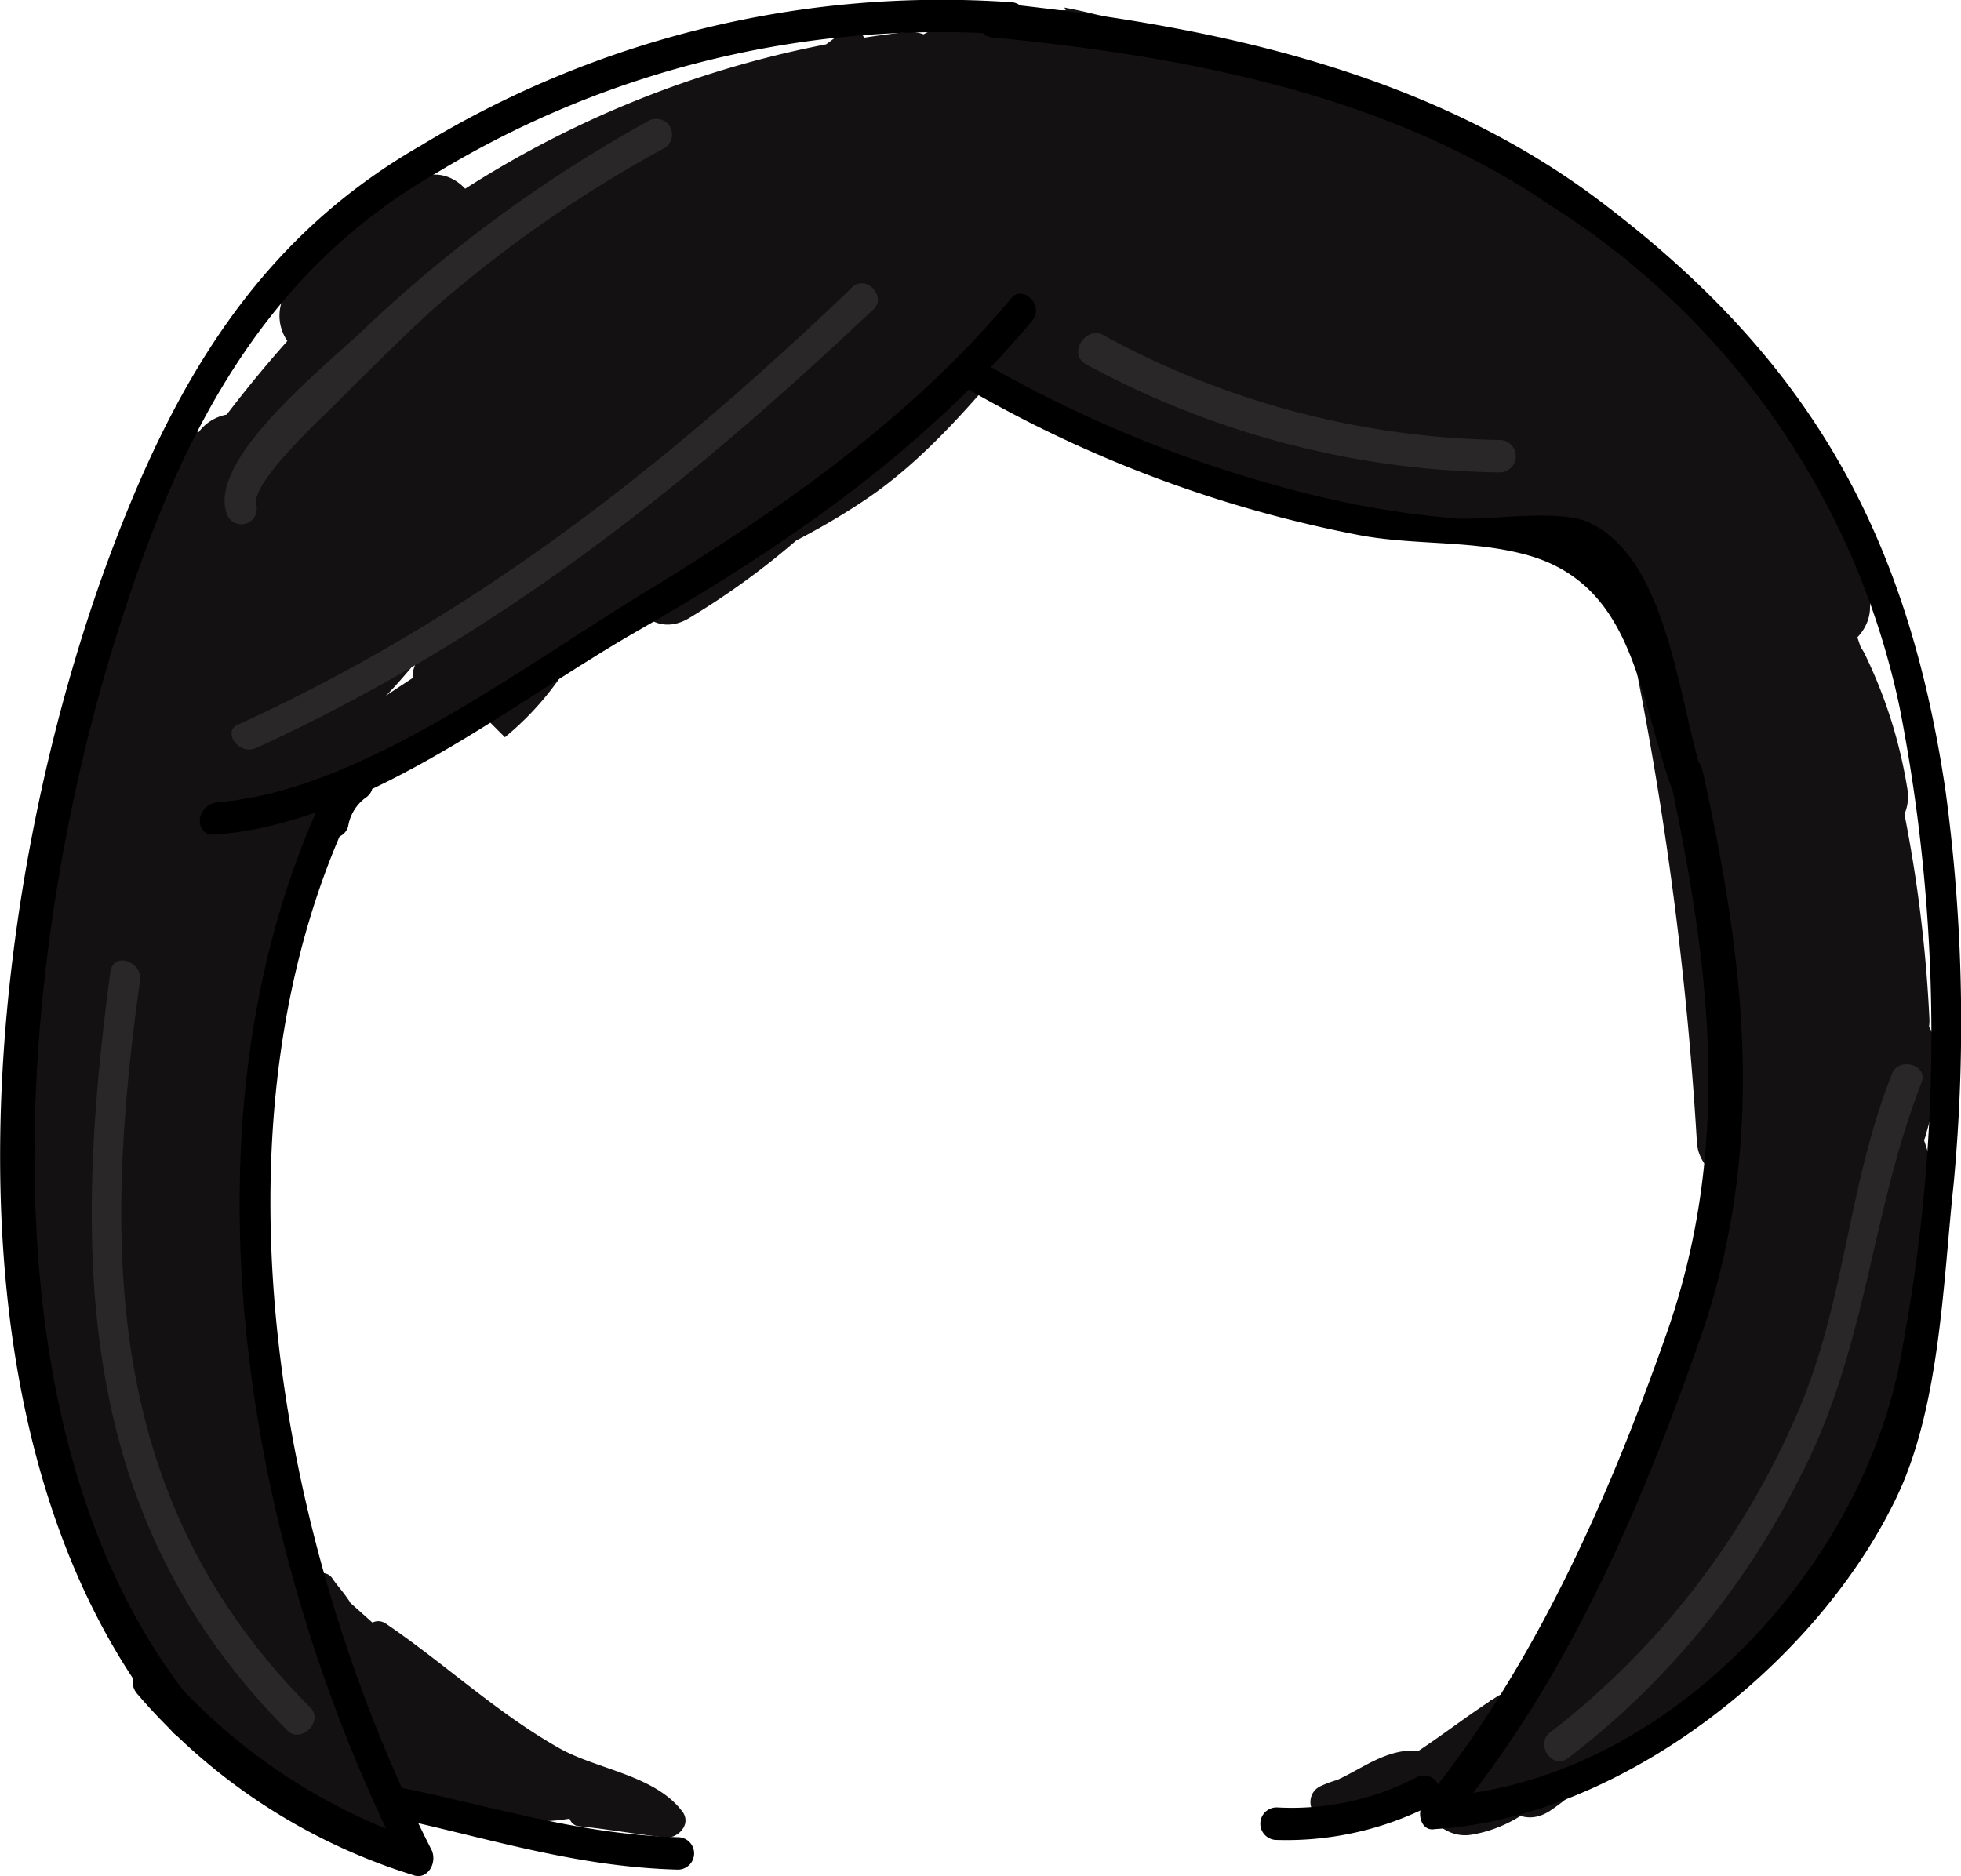 <svg id="Layer_1" data-name="Layer 1" xmlns="http://www.w3.org/2000/svg" viewBox="0 0 72.55 69.42"><defs><style>.cls-1{fill:#141113;}.cls-2{fill:#292728;}</style></defs><title>Black</title><path class="cls-1" d="M76.8,87.4c-.6-.7-1.1-1.4-1.7-2.2-.2.3-.5.6-.7.9a10.54,10.54,0,0,1,1.1.7.58.58,0,0,0,.9-.7c-.1-.3-.3-.5-.4-.8l-.8.8.6.3a.58.58,0,0,0,.7-.9,8.65,8.65,0,0,1-.7-1c-.4-.5-1.3.2-.9.7a2.93,2.93,0,0,0,.9,1,.61.61,0,0,0,1-.6,5.07,5.07,0,0,0-.7-1.5c-.3.2-.6.5-.9.7.2.3.4.5.6.8.2-.3.5-.6.7-.9a1.38,1.38,0,0,0-.4-.3.57.57,0,0,0-.7.9l2.8,2.5c.2-.3.5-.6.7-.9a14.69,14.69,0,0,1-3.1-2.3c-.2.3-.5.6-.7.9a90.79,90.79,0,0,1,7.7,6.2c.1-.3.2-.7.3-1l-1.4.3c-.6.1-.5,1,0,1.1a17.18,17.18,0,0,0,3.8.8c-.1-.4-.1-.8-.2-1.2a5,5,0,0,1-3.2-.2c-.1.4-.1.8-.2,1.2l3.2.3c.6.1.7-.8.3-1.1a14.28,14.28,0,0,0-2.7-1.5c-.2.4-.3.7-.5,1.1a9.77,9.77,0,0,1,2.3.6c.6.2,1.1-.8.5-1.1a18.65,18.65,0,0,1-2-1c-.2.4-.3.7-.5,1.1a4.28,4.28,0,0,1,1.6.5c.1-.4.2-.8.3-1.1-.6-.2-1.2-.3-1.8-.5a.57.57,0,1,0-.3,1.1c1.6.6,3.3,1.2,4.9,1.8V91.8c-.6.1-1.3.3-1.9.4s-.6,1.1,0,1.1c1,.1,2.1.3,3.1.4.4.1,1-.4.7-.9-1-1.4-3.2-1.6-4.6-2.4-2.3-1.3-4.2-3.1-6.4-4.6-.6-.4-1.2.6-.6,1,1.8,1.3,3.5,2.7,5.3,3.9a13.5,13.5,0,0,0,2.6,1.5c.7.3,2.2.5,2.6,1.2a5.5,5.5,0,0,1,.7-.9c-1-.1-2.1-.3-3.1-.4v1.1c.6-.1,1.3-.3,1.9-.4s.5-1,0-1.1c-1.6-.6-3.3-1.2-4.9-1.8-.1.4-.2.8-.3,1.1.6.2,1.2.3,1.8.5a.57.57,0,1,0,.3-1.1,7.49,7.49,0,0,0-1.6-.5c-.6-.1-1.1.7-.5,1.1a18.65,18.65,0,0,0,2,1c.2-.4.3-.7.5-1.1a19.48,19.48,0,0,0-2.3-.6c-.6-.1-1.1.8-.5,1.1l2.7,1.5c.1-.4.2-.7.3-1.1l-3.2-.3c-.7-.1-.7,1-.2,1.2a6.19,6.19,0,0,0,3.8.2c.9.1.6-.9,0-.9a13.71,13.71,0,0,1-3.5-.8v1.1l1.4-.3a.64.64,0,0,0,.3-1,81.74,81.74,0,0,0-7.9-6.4.57.57,0,0,0-.7.9A14.23,14.23,0,0,0,78.4,88c.6.3,1.2-.5.7-.9l-2.8-2.5c-.2.3-.5.6-.7.9a1.38,1.38,0,0,0,.4.3c.6.4,1.1-.4.7-.9-.2-.3-.4-.5-.6-.8-.4-.5-1.3.2-.9.7l.6,1.2c.3-.2.7-.4,1-.6-.2-.3-.5-.5-.7-.8-.3.2-.6.5-.9.7a8.65,8.65,0,0,1,.7,1c.2-.3.5-.6.7-.9l-.6-.3c-.5-.2-1.1.2-.8.8.1.3.3.5.4.8.3-.2.6-.5.9-.7a6.71,6.71,0,0,0-1.4-.9.58.58,0,0,0-.7.9c.6.7,1.1,1.4,1.7,2.2.3.6,1.2-.2.7-.8Z" transform="translate(-63.82 -25.72)"/><path class="cls-1" d="M73.5,84.2c-.6-.5-1.1-1-1.7-1.5-1.2-1.1-3.3.3-2.3,1.8.8,1.2,1.5,2.4,2.3,3.7l2-2c-.7-.3-1.3-.6-2-.9-1.3-.6-2.9.7-2,2,1.7,2.8,4.5,4.2,7.1,6,1.4,1,2.9-1.1,1.8-2.3a11.19,11.19,0,0,1-2.6-3.8c-.7-1.5-3.3-.4-2.7,1.1a1.42,1.42,0,0,1,.2.6c.8-.5,1.7-1,2.5-1.4A14.63,14.63,0,0,1,74,84.7c-.8.6-1.6,1.2-2.3,1.8a22.33,22.33,0,0,0,10,6.5,1.47,1.47,0,0,0,1.1-2.7,60.43,60.43,0,0,1-7.1-5.4L73.6,87c.4.3.7.6,1.1.9.4-.8.7-1.7,1.1-2.5-1.1-.5-2.3-1-3.4-1.5-1.1-.9-3-.1-2.5,1.4.2.5.3,1,.5,1.6.7-.6,1.5-1.1,2.2-1.7-.7-.7-1.4-1.3-2-2-.8.6-1.6,1.2-2.3,1.8a6.9,6.9,0,0,1,1.8,2.4l2-2c-1.6-.8-1.5-3.8-1.6-5.3-.9.3-1.8.5-2.8.8,1,1.4,1.8,2.9,2.7,4.4a1.52,1.52,0,0,0,2.8-.8A14,14,0,0,1,73,81c-1,.1-1.9.3-2.9.4.4,1.2.9,2.3,1.3,3.5a1.5,1.5,0,0,0,2.9-.8c-.2-.7-.3-1.4-.5-2-.9.4-1.8.8-2.7,1.1l1.2,2.4c.7,1.7,3.6,1,2.9-.8A24,24,0,0,1,74,80.4c-1,.3-1.9.5-2.9.8A16.57,16.57,0,0,1,72.2,85c1-.3,1.9-.5,2.9-.8a51.14,51.14,0,0,1-2-8.8c-1,.1-1.9.3-2.9.4.2.6.3,1.1.5,1.7,1-.1,1.9-.3,2.9-.4a19.39,19.39,0,0,1-.6-7.2H70v4.4h3c-.8-5.3.3-10.3,1.6-15.4.4-1.6-1.9-2.7-2.7-1.1a18.19,18.19,0,0,0-1.5,4.1c1,.1,1.9.3,2.9.4.4-4.8,3.6-9.7,5.8-14-.9-.5-1.7-1-2.6-1.5C74.2,51.2,72,55.6,69.7,60c.9.4,1.8.8,2.7,1.1a57.44,57.44,0,0,1,7.8-14.4c-.9-.5-1.7-1-2.6-1.5-2.4,3.8-4.9,7.7-7.3,11.5.9.4,1.8.8,2.7,1.1a62.43,62.43,0,0,1,5.8-11.2c-.9-.5-1.7-1-2.6-1.5A45.55,45.55,0,0,0,73,51.8c-.6,1.6,1.9,2.6,2.7,1.1s1.7-3.1,2.5-4.7c-.9-.4-1.8-.8-2.7-1.1a55.9,55.9,0,0,1-3.2,6.5c.9.5,1.7,1,2.6,1.5a42.83,42.83,0,0,1,6.2-10.2c-.8-.6-1.6-1.2-2.3-1.8a80.49,80.49,0,0,1-4.6,8.1c.9.5,1.7,1,2.6,1.5a32.36,32.36,0,0,1,4.4-5.9c-.8-.6-1.6-1.2-2.3-1.8a18.71,18.71,0,0,1-5.2,6.3c.8.5,1.7,1,2.5,1.4A24.7,24.7,0,0,1,79.8,44c-.9-.5-1.7-1-2.6-1.5a29,29,0,0,1-4.1,5.8c.8.5,1.7,1,2.5,1.4a17.45,17.45,0,0,1,2.3-6.1c-.9-.5-1.7-1-2.6-1.5a54.6,54.6,0,0,1-4.8,8.5c.9.4,1.8.8,2.7,1.1a22.7,22.7,0,0,1,1.7-5c.8-1.7-1.7-3.2-2.6-1.5s-1.8,3.5-2.7,5.2c.9.4,1.8.8,2.7,1.1.3-1.6.6-3.3,1-4.9a1.51,1.51,0,0,0-2.9-.8,13.3,13.3,0,0,1-2,3.5c.9.3,1.8.5,2.8.8-.2-2.6,1.6-5.4,2.5-7.7-1-.3-1.9-.5-2.9-.8a13.5,13.5,0,0,1-1.9,3.3c.9.5,1.7,1,2.6,1.5a21.16,21.16,0,0,0,1.1-2.1c-.9-.4-1.8-.8-2.7-1.1a10.91,10.91,0,0,1-1.4,3.1c.9.5,1.7,1,2.6,1.5A46,46,0,0,1,77.5,39c-.8-.6-1.6-1.2-2.3-1.8A73.67,73.67,0,0,1,70.9,45c.9.5,1.7,1,2.6,1.5a38.05,38.05,0,0,1,5.6-7.1c-.8-.6-1.6-1.2-2.3-1.8-1.5,2.5-3.1,4.9-4.7,7.3-1.1,1.6,1.5,3.1,2.6,1.5a46.68,46.68,0,0,1,5.7-6.8c-.8-.6-1.6-1.2-2.3-1.8a61.74,61.74,0,0,1-3.9,6c.9.5,1.7,1,2.6,1.5.1-.3.3-.6.4-.9.8-1.7-1.7-3.3-2.6-1.5a151.39,151.39,0,0,0-6.8,16.8c-.6,1.8,2.3,2.6,2.9.8A23.4,23.4,0,0,0,72,53.6c.1-1.7-2.5-2-2.9-.4a26.3,26.3,0,0,1-1.7,5.2c.9.3,1.8.5,2.8.8a26.53,26.53,0,0,1,.7-6.9,1.51,1.51,0,0,0-2.9-.8c-.6,1.4-1.1,2.9-1.7,4.3,1,.1,1.9.3,2.9.4a21.66,21.66,0,0,1,1.3-5c-1-.3-1.9-.5-2.9-.8-.2.5-.3.9-.5,1.4,1,.3,1.9.5,2.9.8a5.71,5.71,0,0,1,1.4-3.5c-.9-.4-1.8-.8-2.7-1.1a9.37,9.37,0,0,1-1.1,3.2c.9.3,1.8.5,2.8.8.2-.7.4-1.5.6-2.2-.9-.3-1.8-.5-2.8-.8a32,32,0,0,1-1.1,8.7c1,.1,1.9.3,2.9.4V56.4c.3-1.8-2.4-2.7-2.9-.8-.2.6-.3,1.2-.5,1.8,1,.1,1.9.3,2.9.4-.1-.6-.1-1.3-.2-1.9a1.48,1.48,0,0,0-2.9-.4c-1.6,5.3-.5,10.9-.1,16.3a1.5,1.5,0,0,0,3,0q.45-4.8,1.2-9.6c-1-.1-1.9-.3-2.9-.4.1,2.4.2,4.8.2,7.2h3a56.31,56.31,0,0,1,.4-8.2h-3c-.2,3.2-.2,6.5-.3,9.7,0,1.9,2.9,1.9,3,0s.1-4,.2-6.1h-3c0,3.2-.2,6.5.1,9.8.1,1.3,2.3,7,.8,7.5.6.2,1.1.5,1.7.7a30.57,30.57,0,0,1-2.4-22.2c-1-.1-1.9-.3-2.9-.4a122.4,122.4,0,0,0,2,14.8c.9-.4,1.8-.8,2.7-1.1-.2-.6-.4-1.1-.6-1.7-1,.3-1.9.5-2.9.8.3,1.3.6,2.6.9,4,1-.3,1.9-.5,2.9-.8-.1-.2-.1-.5-.2-.7-1,.3-1.9.5-2.9.8a8.42,8.42,0,0,1,.7,3.5c.9-.3,1.8-.5,2.8-.8a8.27,8.27,0,0,0-.7-1.3c-.8-1.7-3.4-.2-2.6,1.5a8.27,8.27,0,0,0,.7,1.3c.6,1.3,2.9.7,2.8-.8a15.57,15.57,0,0,0-.8-4.3,1.51,1.51,0,0,0-2.9.8c.1.2.1.5.2.7a1.5,1.5,0,0,0,2.9-.8,32.37,32.37,0,0,0-.9-4c-.5-1.9-3.3-1.1-2.9.8a11.73,11.73,0,0,0,.9,2.4c.8,1.6,3,.4,2.7-1.1a130.84,130.84,0,0,1-1.9-14c-.1-1.6-2.5-2.1-2.9-.4A32.91,32.91,0,0,0,67.9,84a1.62,1.62,0,0,0,1.7.7c2.4-.9,3.3-2.6,2.9-5.2-.4-2.2-1.4-4.1-1.6-6.5-.2-2.8-.1-5.6-.1-8.4,0-1.9-2.9-1.9-3,0s-.1,4-.2,6.1h3c0-3.2.1-6.5.3-9.7.1-2-2.8-1.9-3,0a55.63,55.63,0,0,0-.4,8.2,1.5,1.5,0,0,0,3,0c0-2.4,0-4.8-.2-7.2-.1-1.6-2.6-2.1-2.9-.4-.5,3.4-1,6.9-1.3,10.4h3c-.5-5.1-1.6-10.5-.1-15.5-1-.1-1.9-.3-2.9-.4.1.6.1,1.3.2,1.9.1,1.6,2.5,2.1,2.9.4.2-.6.3-1.2.5-1.8-1-.3-1.9-.5-2.9-.8a6.47,6.47,0,0,0-.1,2.4c.2,1.5,2.5,2.2,2.9.4a38.06,38.06,0,0,0,1.2-9.5c0-1.4-2.1-2.1-2.8-.8A8.2,8.2,0,0,0,67,52a1.53,1.53,0,0,0,2.8.8,14,14,0,0,0,1.4-3.9,1.47,1.47,0,0,0-2.7-1.1A10.36,10.36,0,0,0,66.8,52a1.51,1.51,0,0,0,2.9.8c.2-.5.3-.9.5-1.4.6-1.8-2.2-2.5-2.9-.8a19.67,19.67,0,0,0-1.4,5.8c-.2,1.8,2.4,1.8,2.9.4s1.1-2.9,1.7-4.3c-1-.3-1.9-.5-2.9-.8a28.4,28.4,0,0,0-.8,7.7c0,1.3,2.2,2.2,2.8.8a37.2,37.2,0,0,0,2-5.9c-1-.1-1.9-.3-2.9-.4A17.43,17.43,0,0,1,67.5,60c1,.3,1.9.5,2.9.8a132.12,132.12,0,0,1,6.5-16.1c-.9-.5-1.7-1-2.6-1.5-.1.3-.3.6-.4.9a1.5,1.5,0,0,0,2.6,1.5,38.5,38.5,0,0,0,3.9-6,1.48,1.48,0,0,0-2.3-1.8,55.24,55.24,0,0,0-6.2,7.4c.9.5,1.7,1,2.6,1.5,1.7-2.4,3.2-4.8,4.7-7.3a1.47,1.47,0,0,0-2.3-1.8,34.66,34.66,0,0,0-6,7.7c-1,1.6,1.6,3.1,2.6,1.5A73.67,73.67,0,0,0,77.8,39c.7-1.4-1.1-3.1-2.3-1.8a45.51,45.51,0,0,0-6.9,9.4,1.5,1.5,0,0,0,2.6,1.5,13,13,0,0,0,1.7-3.8,1.47,1.47,0,0,0-2.7-1.1,21.16,21.16,0,0,0-1.1,2.1,1.5,1.5,0,0,0,2.6,1.5,19.4,19.4,0,0,0,2.2-4c.7-1.8-2.1-2.5-2.9-.8-1.2,2.8-2.9,5.5-2.6,8.5a1.55,1.55,0,0,0,2.8.8,19.23,19.23,0,0,0,2.3-4.2c-1-.3-1.9-.5-2.9-.8-.3,1.6-.6,3.3-1,4.9s1.9,2.7,2.7,1.1,1.8-3.5,2.7-5.2c-.9-.5-1.7-1-2.6-1.5a29.7,29.7,0,0,0-2,5.7,1.47,1.47,0,0,0,2.7,1.1,54.6,54.6,0,0,0,4.8-8.5c.8-1.7-1.6-3.2-2.6-1.5a20.84,20.84,0,0,0-2.6,6.8,1.48,1.48,0,0,0,2.5,1.4,35.74,35.74,0,0,0,4.6-6.4c1-1.7-1.5-3.1-2.6-1.5a26.8,26.8,0,0,0-3.9,9.4,1.5,1.5,0,0,0,2.5,1.4,19.05,19.05,0,0,0,5.7-6.9c.7-1.4-1.1-3.1-2.3-1.8a34.63,34.63,0,0,0-4.9,6.5c-1,1.7,1.5,3.1,2.6,1.5a64.85,64.85,0,0,0,4.6-8.1c.7-1.4-1.2-3.2-2.3-1.8a47.7,47.7,0,0,0-6.7,10.8c-.8,1.7,1.6,3.2,2.6,1.5A59.86,59.86,0,0,0,78.6,48c.6-1.6-2-2.7-2.7-1.1s-1.6,3.1-2.5,4.7c.9.4,1.8.8,2.7,1.1a41.52,41.52,0,0,1,2.9-6c1-1.7-1.5-3.1-2.6-1.5a75.16,75.16,0,0,0-6.1,12c-.7,1.6,1.9,2.5,2.7,1.1,2.4-3.8,4.9-7.7,7.3-11.5,1-1.6-1.5-3-2.6-1.5a61,61,0,0,0-8.1,15.1c-.6,1.6,2,2.6,2.7,1.1,2.3-4.4,4.5-8.8,6.8-13.2.9-1.7-1.7-3.2-2.6-1.5-2.5,4.8-5.7,10-6.2,15.5-.1,1.7,2.6,2,2.9.4a9.33,9.33,0,0,1,1.2-3.3c-.9-.4-1.8-.8-2.7-1.1-1.4,5.4-2.5,10.6-1.9,16.1.2,1.9,3,2,3,0V70c0-2-2.8-1.9-3,0a19.67,19.67,0,0,0,.7,8c.4,1.6,3.1,1.3,2.9-.4a5.42,5.42,0,0,0-.6-2.5c-.6-1.4-3.2-1.4-2.9.4A53.1,53.1,0,0,0,72,85.1a1.51,1.51,0,0,0,2.9-.8,27.19,27.19,0,0,0-1.1-3.8,1.51,1.51,0,0,0-2.9.8,31.66,31.66,0,0,0,1.2,4.4c1-.3,1.9-.5,2.9-.8a29.62,29.62,0,0,0-1.5-3.1,1.48,1.48,0,0,0-2.7,1.1c.2.7.3,1.4.5,2,1-.3,1.9-.5,2.9-.8-.4-1.2-.9-2.3-1.3-3.5-.6-1.5-3-1.4-2.9.4,0,1.2.1,2.4.2,3.5.9-.3,1.8-.5,2.8-.8-.8-1.5-1.7-2.9-2.7-4.4-.8-1.1-2.9-.8-2.8.8.2,2.9.2,6.4,3.1,7.9a1.46,1.46,0,0,0,2-2,9.62,9.62,0,0,0-2.3-3c-1.2-1.2-3.4.4-2.3,1.8a11.43,11.43,0,0,0,3.1,3.1,1.52,1.52,0,0,0,2.2-1.7c-.2-.5-.3-1-.5-1.6-.8.5-1.7,1-2.5,1.4a10.16,10.16,0,0,0,5.5,2.4c1.3.2,2-1.8,1.1-2.5-.4-.3-.7-.6-1.1-.9-1.5-1.2-3.6.8-2.1,2.1a62,62,0,0,0,7.7,5.8c.4-.9.8-1.8,1.1-2.7a18.94,18.94,0,0,1-8.7-5.7c-1.1-1.3-3.2.4-2.3,1.8.8,1.2,1.6,2.3,2.5,3.4s3-.1,2.5-1.4a1.42,1.42,0,0,1-.2-.6c-.9.4-1.8.8-2.7,1.1a16.35,16.35,0,0,0,3,4.4c.6-.8,1.2-1.6,1.8-2.3-2.1-1.4-4.7-2.8-6-4.9l-2,2c.7.3,1.3.6,2,.9,1.3.6,2.9-.7,2-2s-1.5-2.4-2.3-3.7c-.8.6-1.6,1.2-2.3,1.8.6.5,1.1,1,1.7,1.5,1.3,1.1,3.5-1,2-2.3Z" transform="translate(-63.82 -25.72)"/><path class="cls-1" d="M119.2,91.1c-1.3.4-2.1-.7-3.3-.6s-2.1,1-3.2,1.3c.1.4.2.8.3,1.1,1-.4,2.1-.4,3.1-.9a32.66,32.66,0,0,0,3.6-2.5c-.2-.3-.5-.6-.7-.9l-.6.6a.57.57,0,0,0,.7.9,15.23,15.23,0,0,0,3.7-3c-.3-.2-.7-.4-1-.6a6,6,0,0,1-1,2.3.63.63,0,0,0,.5.9,1.14,1.14,0,0,0,.8-.3c.6-.5-.3-1.3-.8-.8h.1c.2.3.3.6.5.9a8.49,8.49,0,0,0,1.1-2.6c.1-.5-.6-1-1-.6a15.39,15.39,0,0,1-3.4,2.8c.2.3.5.6.7.9l.6-.6c.4-.5-.1-1.3-.7-.9-1.1.7-2.1,1.5-3.2,2.2s-2.2.6-3.3,1.1c-.7.3-.4,1.4.3,1.1a5.78,5.78,0,0,0,1.4-.5,3.7,3.7,0,0,1,2.1-.6c.2.1.3.2.5.3a4.89,4.89,0,0,0,2.4.1.57.57,0,1,0-.2-1.1Z" transform="translate(-63.82 -25.72)"/><path class="cls-1" d="M122.3,87.1c-.6.8-1.2,1.5-1.8,2.3.5.9,1,1.7,1.5,2.6,2.2-1.7,4.5-3.4,6.7-5.2l-2-2a10.47,10.47,0,0,1-.8,1.1c-1,1.4,1.1,2.9,2.3,1.8,5.1-4.7,10-15,5.9-21.7a1.62,1.62,0,0,0-1.7-.7c-2.9.6-3.9,5.5-4.9,7.9-1.2,2.8-2.3,5.5-3.5,8.2-1,2.1-3.3,8.1-5.8,8.6.4.9.8,1.8,1.1,2.7,5.7-3,9-9.6,12.5-14.7-.9-.5-1.7-1-2.6-1.5l-3,6.9c.9.4,1.8.8,2.7,1.1,1.2-3.1,2.5-6.2,3.9-9.2-.9-.4-1.8-.8-2.7-1.1a44.4,44.4,0,0,1-2.2,6.1c.9.3,1.8.5,2.8.8.5-3.6,1.1-7.1,1.8-10.6-1-.3-1.9-.5-2.9-.8-.6,2.7-1,5.4-3.5,7.2.7.6,1.5,1.1,2.2,1.7a43.47,43.47,0,0,0,2.9-20.2c-1,.1-1.9.3-2.9.4a63.31,63.31,0,0,1,1.6,9.7,1.5,1.5,0,0,0,3,0,63,63,0,0,1,.5-7.5h-3c.3,2.1.6,4.3.8,6.4a1.5,1.5,0,0,0,3,0c.2-1.8.4-3.7.5-5.5h-3c.2,1.8.4,3.5.5,5.3.2,1.5,2.5,2.2,2.9.4a8.2,8.2,0,0,0,.3-3.1c0-1.9-2.9-1.9-3,0a8.44,8.44,0,0,1-.6,3.9c1,.1,1.9.3,2.9.4-.1-4.8-2.4-8.8-2.4-13.7,0-3.8.1-7.1-1.9-10.4a1.52,1.52,0,0,0-2.8.8A47.61,47.61,0,0,0,130,56.7a1.51,1.51,0,0,0,2.9-.8c-.3-1.7-.5-3.3-.8-5-1,.3-1.9.5-2.9.8a58.46,58.46,0,0,0,2.5,9.1,1.51,1.51,0,0,0,2.9-.8,27.84,27.84,0,0,1-1.1-5c-1,.1-1.9.3-2.9.4.5,2.1,1,4.1,1.5,6.2.4,1.6,3.1,1.3,2.9-.4,0-.4-.1-.7-.1-1.1-.2-1.9-3-2-3,0a23.26,23.26,0,0,0,.4,3.7c.3,1.7,3,1.3,2.9-.4A51.94,51.94,0,0,0,131,45.3c-.9.5-1.7,1-2.6,1.5a26,26,0,0,1,3.1,9c.3,1.9,3.1,1.1,2.9-.8a17.84,17.84,0,0,0-1.6-5.1c-.7-1.4-2.7-.6-2.8.8-.4,5.5-.3,11.2-2.9,16.1.9.3,1.8.5,2.8.8a150.3,150.3,0,0,0-3.2-22.2c-.8.5-1.7,1-2.5,1.4.5.6,5.4,7.6,4.4,8.3.8.4,1.7.7,2.5,1.1-.3-5.5-4.1-9.6-7.8-13.4a32.18,32.18,0,0,0-13.7-9c-1.6-.5-2.3,1.4-1.4,2.5,1.1,1.4,2.2,2.8,3.2,4.1.5-.8,1-1.7,1.4-2.5a6.47,6.47,0,0,1-2.9-1.1,1.5,1.5,0,0,0-1.5,2.6c.7.6,1.3,1.2,2,1.8.8-.6,1.6-1.2,2.3-1.8a9.49,9.49,0,0,1-3.1-3.2c-.6.7-1.1,1.5-1.7,2.2a18.89,18.89,0,0,1,5,2.8c.4-.9.8-1.8,1.1-2.7a13.77,13.77,0,0,1-4.6-1.8,1.5,1.5,0,0,0-1.5,2.6,15.55,15.55,0,0,0,8.1,2.6c1.6.1,1.9-2,.8-2.8-2.7-1.8-5.4-3.6-8-5.5-1.4-.9-3.1,1.3-1.8,2.3,2.2,1.8.9-.7.8-2.7-.7.4-1.5.9-2.2,1.3a8.52,8.52,0,0,1,3.4,3.9c.6-.7,1.1-1.5,1.7-2.2-2.1-1.9-2.4-2.3-.8-1a7.21,7.21,0,0,1,2,1.9c.6-.8,1.2-1.6,1.8-2.3a9.42,9.42,0,0,1-4.4-4.2c-.4.7-.9,1.5-1.3,2.2,6.4.8,12,9.3,16.2,13.7,1.4,1.4,3.3-.6,2.1-2.1s-2.3-2.9-3.4-4.4-3.3.6-2.1,2.1,2.3,2.9,3.4,4.4l2.1-2.1C121.1,38.9,116,30.8,108,29.8a1.49,1.49,0,0,0-1.3,2.2,12.79,12.79,0,0,0,5.5,5.3A1.48,1.48,0,0,0,114,35c-2-2.3-5.2-5.2-8.4-3.4a1.36,1.36,0,0,0-.7,1.3c.1,3.2,2.2,5.1,5,6.2,1.3.5,2.2-1.2,1.7-2.2a13.56,13.56,0,0,0-4.5-5,1.44,1.44,0,0,0-2.2,1.3c.1,2.8,1.5,8.5,5.8,6.9,3.9-1.5.1-5-1.6-6.3-.6.8-1.2,1.6-1.8,2.3,2.7,1.8,5.4,3.6,8,5.5.3-.9.5-1.8.8-2.8a12.88,12.88,0,0,1-6.6-2.1c-.5.9-1,1.7-1.5,2.6a18.93,18.93,0,0,0,5.3,2.1,1.48,1.48,0,0,0,1.1-2.7,21.06,21.06,0,0,0-5.7-3.1c-1.2-.5-2.4,1.1-1.7,2.2a12.72,12.72,0,0,0,3.5,3.8c1.2.9,3.4-.3,2.3-1.8a8,8,0,0,0-3-2.8c-.5.9-1,1.7-1.5,2.6a12.23,12.23,0,0,0,3.6,1.4,1.5,1.5,0,0,0,1.4-2.5c-1.1-1.4-2.2-2.8-3.2-4.1-.5.8-1,1.7-1.4,2.5,7.3,2.3,18.7,11.3,19.2,19.6a1.52,1.52,0,0,0,2.5,1.1c.2-.2.4-.3.6-.5a1.49,1.49,0,0,0,.4-1.4A29.59,29.59,0,0,0,126,45.1c-1-1.3-2.8.1-2.5,1.4A129.55,129.55,0,0,1,126.6,68c.1,1.4,2.1,2.2,2.8.8,2.8-5.5,2.8-11.6,3.3-17.7-.9.3-1.8.5-2.8.8a9.78,9.78,0,0,1,1.3,4.4c1-.3,1.9-.5,2.9-.8a30.31,30.31,0,0,0-3.4-9.7c-1-1.7-3.3-.2-2.6,1.5a47.29,47.29,0,0,1,3.8,16.6c1-.1,1.9-.3,2.9-.4-.1-1-.2-1.9-.3-2.9h-3c0,.4.1.7.1,1.1,1-.1,1.9-.3,2.9-.4-.5-2.1-1-4.1-1.5-6.2-.4-1.6-3.1-1.3-2.9.4a37.29,37.29,0,0,0,1.2,5.8c1-.3,1.9-.5,2.9-.8a94.07,94.07,0,0,1-2.5-9.1c-.4-1.9-3.2-1.1-2.9.8.3,1.7.5,3.3.8,5,1-.3,1.9-.5,2.9-.8A46,46,0,0,1,130.2,46c-.9.3-1.8.5-2.8.8,2.4,4,1.2,8.1,1.5,12.4.3,3.6,2.3,6.6,2.4,10.2a1.48,1.48,0,0,0,2.9.4,25.42,25.42,0,0,0,.7-4.7h-3a19.42,19.42,0,0,0-.2,2.4c1,.1,1.9.3,2.9.4-.2-1.8-.4-3.5-.5-5.3a1.5,1.5,0,0,0-3,0c-.2,1.8-.4,3.7-.5,5.5h3c-.3-2.1-.6-4.3-.8-6.4a1.5,1.5,0,0,0-3,0c-.3,2.5-.4,5-.5,7.5h3a72.74,72.74,0,0,0-1.7-10.4c-.4-1.6-3.1-1.3-2.9.4a42.88,42.88,0,0,1-2.8,19.4c-.5,1.2,1.2,2.4,2.2,1.7,3.1-2.2,4.2-5.3,4.9-9,.4-1.9-2.5-2.7-2.9-.8a111,111,0,0,0-1.9,11.3c-.2,1.4,2.2,2.1,2.8.8a55.41,55.41,0,0,0,2.5-6.8c.5-1.6-2-2.7-2.7-1.1q-2.25,5-4.2,9.9c-.6,1.6,2.1,2.7,2.7,1.1l3-6.9a1.5,1.5,0,0,0-2.6-1.5c-3.2,4.7-6.3,10.9-11.5,13.6-1.6.8-.4,3,1.1,2.7,4.1-.7,6.1-6.7,7.6-10,1-2.2,1.9-4.4,2.8-6.6.2-.5,2.8-8,3.8-8.2-.6-.2-1.1-.5-1.7-.7,3.4,5.6-1.5,14.4-5.5,18.1.8.6,1.6,1.2,2.3,1.8a10.47,10.47,0,0,1,.8-1.1c.8-1.2-.8-2.9-2-2-2.2,1.7-4.5,3.4-6.7,5.2-1.5,1.1-.1,3.7,1.5,2.6a8.11,8.11,0,0,0,3.1-4c1.5-2.6-1.3-3.4-2-1.6Z" transform="translate(-63.82 -25.72)"/><path class="cls-1" d="M74.4,59.6c1.2-2.9,1.8-4.3,4.4-6.1a44.18,44.18,0,0,0,5.3-4.4c-.8-.6-1.6-1.2-2.3-1.8a7.51,7.51,0,0,1-2.2,2.5c-1.5,1.2.6,3.3,2.1,2.1A98,98,0,0,1,94,43.1c-.6-.8-1.2-1.6-1.8-2.3A25.38,25.38,0,0,1,87,44.9c.5.9,1,1.7,1.5,2.6a150,150,0,0,0,13-10.9l-2.1-2.1c-2.3,2.5-4.4,5.2-7.3,6.9-3.1,1.7-6.5,3-9.7,4.5.7.6,1.5,1.1,2.2,1.7.7-.9,1.4-1.9,2.2-2.8-.6-.8-1.2-1.6-1.8-2.3a18,18,0,0,1-4,3.8c0,.4-.1.7-.1,1.1a14.33,14.33,0,0,1,.9-4.1,1.49,1.49,0,0,0-2.5-1.4,9.23,9.23,0,0,1-2.9,2.3q-2.85,2.25-2.4-.9c-.8-.4-1.7-.7-2.5-1.1a4.1,4.1,0,0,0,.1,1.1,23.07,23.07,0,0,1,1.9-1.4c.5.1,6.5-6.5,7.5-7.2,1.3-1.1-.4-3.2-1.8-2.3a16.4,16.4,0,0,0-4.7,4c-1.1,1.5.7,3.5,2.1,2.1a35,35,0,0,1,20-9.5c-.4-.8-.7-1.7-1.1-2.5-5.4,4.4-12.2,6.2-17.2,11.1-1.4,1.4.7,3.3,2.1,2.1,1.2-1,2.4-2.1,3.6-3.1s-.4-3.3-1.8-2.3a40.84,40.84,0,0,1-5.7,3.4c.6.8,1.2,1.6,1.8,2.3a11.45,11.45,0,0,1,3.2-3c-.6-.8-1.2-1.6-1.8-2.3-.7.5-1.4,1-2.2,1.5.6.8,1.2,1.6,1.8,2.3a33.32,33.32,0,0,1,8.5-6.4c-.7-.6-1.5-1.1-2.2-1.7-.4,2-7.1,6-8.7,7.2L79,39.7a44.14,44.14,0,0,1,9.8-7.9c-.7-.6-1.5-1.1-2.2-1.7-1.5,4.1-6,8.2-8.7,11.6-1.2,1.5.7,3.5,2.1,2.1a87.57,87.57,0,0,1,10.7-9.5c-.6-.8-1.2-1.6-1.8-2.3-3.3,4-6.8,7.9-10.3,11.8l2.1,2.1A47.93,47.93,0,0,1,91.4,36l-2-2c-2.3,4-5.9,7.3-8.9,10.7-1.3,1.4.7,3.5,2.1,2.1a101.44,101.44,0,0,1,9.2-8c-.6-.8-1.2-1.6-1.8-2.3a78.84,78.84,0,0,1-9.3,9l2.1,2.1a52.86,52.86,0,0,1,7.2-7c-.8-.6-1.6-1.2-2.3-1.8a18.21,18.21,0,0,1-1.5,2.7,1.47,1.47,0,0,0,2.3,1.8,36.77,36.77,0,0,1,7.3-5.7l-2-2a22.8,22.8,0,0,1-4.6,4.7l2.1,2.1A33,33,0,0,1,97,37.6c-.6-.8-1.2-1.6-1.8-2.3a44.65,44.65,0,0,1-4.3,3.3c.6.8,1.2,1.6,1.8,2.3a26,26,0,0,1,9.9-6.4c-.5-.8-1-1.7-1.4-2.5a14.23,14.23,0,0,1-7.3,4.2c.6.7,1.1,1.5,1.7,2.2a8.84,8.84,0,0,1,4.7-4.8c-.6-.8-1.2-1.6-1.8-2.3a17.79,17.79,0,0,1-6.9,5.2c.6.7,1.1,1.5,1.7,2.2,1.8-3.2,4.3-5.2,7.4-7.1l-2-2a11.64,11.64,0,0,1-6.4,4.9l1.8,1.8c.5-2.2,3.7-3.4,5.5-4.2l-2-2a9,9,0,0,1-5,3.6c.6.7,1.1,1.5,1.7,2.2a6.36,6.36,0,0,1,4-4c-.5-.8-1-1.7-1.4-2.5a8.38,8.38,0,0,1-4.5,3.1c.6.7,1.1,1.5,1.7,2.2a8.8,8.8,0,0,1,5.1-4.2c-.6-.7-1.1-1.5-1.7-2.2-.5.7-3.9,5-5.4,4.6a23.35,23.35,0,0,0,.7,2.5c1.4-1.7,3.6-4.9,5.8-5.6,1.5-.5,1.4-.3,2.4,1.3a72.27,72.27,0,0,0,6.8,8.9c.4-.8.7-1.7,1.1-2.5-3.1,0-5.9-1.2-9-1.1a1.48,1.48,0,0,0-.4,2.9,43.26,43.26,0,0,1,5.6,2.2c.4-.9.8-1.8,1.1-2.7-.8-.4-1.6-.7-2.5-1.1-.5.9-1,1.7-1.5,2.6a25.21,25.21,0,0,0,8.4,3.2c.1-1,.3-1.9.4-2.9-.7-.1-1.4-.1-2.2-.2-1.9-.2-1.9,2.8,0,3a20.28,20.28,0,0,1,5.4,1.3c.1-1,.3-1.9.4-2.9a14.33,14.33,0,0,1-4.1-.9c-.3,1-.5,1.9-.8,2.9,1.9.5,4.6,0,6.2,1.2a25.12,25.12,0,0,1,.4-2.7,8.33,8.33,0,0,0-1.5.4c-1.6.4-1.3,3.1.4,2.9a58.79,58.79,0,0,1,7.3-.2,1.49,1.49,0,0,0,1.1-2.5c-6-5.4-14-5-21.3-7.4a25.12,25.12,0,0,0,.4,2.7,13.13,13.13,0,0,0,4.3-3.1,11,11,0,0,1-1.8.2c0-1-.1-2-.1-3a19.45,19.45,0,0,0,.5-2c-.3.1-.6.3-.9.4a1.54,1.54,0,0,0,0-2.6l-1.8-.9c-1.7-.9-3.2,1.7-1.5,2.6l1.8.9V28.1c-.1,0-.2.1-.3.1a1.36,1.36,0,0,0-.7,1.3c.2,7,9.3,1.8,4.3-1.5-5.7-3.7-4.6,8.7.7,4.8a1.46,1.46,0,0,0,.5-2c-1.3-2.7-5.9-1.8-6.6,1a2.79,2.79,0,0,0,4.3,3c2.3-1.6,1-5.3-1.8-5.3-3.2,0-3.9,4.2-1.5,5.9a3,3,0,0,0,4.8-2.5c-.4-3.5-5.1-3.4-6.1-.3-2.6,7.8,13.2,5.1,6,.2a1.51,1.51,0,0,0-1.8.2,9.59,9.59,0,0,1-3.7,2.6c-1.3.5-.7,2.4.4,2.7,6.7,2.1,14.5,1.7,20,6.6.4-.8.7-1.7,1.1-2.5a44.83,44.83,0,0,0-7.3.2c.1,1,.3,1.9.4,2.9a8.33,8.33,0,0,0,1.5-.4,1.53,1.53,0,0,0,.4-2.7c-2.2-1.6-4.4-.8-6.9-1.5a1.51,1.51,0,0,0-.8,2.9,43.11,43.11,0,0,0,4.9,1.1c1.8.2,1.8-2.4.4-2.9a25.54,25.54,0,0,0-6.2-1.5v3c.7.1,1.4.1,2.2.2,1.7.1,2-2.6.4-2.9a21.86,21.86,0,0,1-7.7-2.9c-1.7-1-3.1,1.5-1.5,2.6a5.48,5.48,0,0,0,3.2,1.4c1.6.4,2.7-2,1.1-2.7a48.56,48.56,0,0,0-6.3-2.5c-.1,1-.3,1.9-.4,2.9,3.1-.1,5.9,1.1,9,1.1a1.49,1.49,0,0,0,1.1-2.5c-2.4-2.8-4.1-5.6-6.2-8.5-.6-.9-1.5-2.5-2.5-3-3.6-1.9-8.7,4.7-10.5,7a1.51,1.51,0,0,0,.7,2.5c3.4,1,7-3.6,8.7-5.9.8-1-.5-2.6-1.7-2.2a12,12,0,0,0-6.9,5.6,1.51,1.51,0,0,0,1.7,2.2,11,11,0,0,0,5.9-3.8c.8-1,.1-3.1-1.4-2.5A9.4,9.4,0,0,0,92.3,35c-.5,1.1.3,2.7,1.7,2.2a13.52,13.52,0,0,0,6.8-5c1-1.3-.9-2.5-2-2-2.9,1.2-6.1,2.7-6.9,6-.2,1,.7,2.2,1.8,1.8a15,15,0,0,0,8.1-6.3,1.46,1.46,0,0,0-2-2,23.86,23.86,0,0,0-8.5,8.2c-.6,1,.4,2.7,1.7,2.2a21.06,21.06,0,0,0,8.2-5.9,1.47,1.47,0,0,0-1.8-2.3,11.15,11.15,0,0,0-5.8,5.9A1.52,1.52,0,0,0,95.3,40a16.69,16.69,0,0,0,8.7-5c1-1,0-3-1.4-2.5a28.19,28.19,0,0,0-11.2,7.1c-1.1,1.2.4,3.3,1.8,2.3a37.54,37.54,0,0,0,4.9-3.8c1.2-1.1-.4-3.3-1.8-2.3A40.19,40.19,0,0,0,90,41.1c-1.4,1.4.6,3.3,2.1,2.1a28.4,28.4,0,0,0,5.1-5.3c.9-1.2-.8-2.8-2-2a46.89,46.89,0,0,0-7.9,6.2c.8.6,1.6,1.2,2.3,1.8a11.74,11.74,0,0,0,1.5-2.7,1.48,1.48,0,0,0-2.3-1.8,52.86,52.86,0,0,0-7.2,7,1.49,1.49,0,0,0,2.1,2.1,72,72,0,0,0,9.3-9c1-1.2-.4-3.4-1.8-2.3a111.4,111.4,0,0,0-9.8,8.4l2.1,2.1c3.2-3.6,6.9-7.1,9.4-11.3.7-1.2-.8-2.9-2-2A48.6,48.6,0,0,0,79.6,44.8c-1.2,1.5.8,3.6,2.1,2.1C85.2,43,88.6,39.1,92,35.1c1-1.2-.3-3.4-1.8-2.3a82.61,82.61,0,0,0-11.3,9.9L81,44.8c3.2-4,7.6-8.1,9.4-12.9.5-1.2-1.1-2.3-2.2-1.7a46.32,46.32,0,0,0-10.4,8.3,1.49,1.49,0,0,0,2.1,2.1c2.5-2,8.9-5.1,9.5-8.5a1.53,1.53,0,0,0-2.2-1.7,32.22,32.22,0,0,0-9.1,6.9,1.47,1.47,0,0,0,1.8,2.3,11,11,0,0,0,2.8-2c1.2-1.1-.4-3.3-1.8-2.3a17.49,17.49,0,0,0-3.8,3.4A1.47,1.47,0,0,0,78.9,41a65.89,65.89,0,0,0,5.7-3.4c-.6-.8-1.2-1.6-1.8-2.3-1.2,1-2.4,2.1-3.6,3.1l2.1,2.1c5-4.8,11.9-6.8,17.2-11.1a1.46,1.46,0,0,0-1.1-2.5A38.23,38.23,0,0,0,75.3,37.2l2.1,2.1a14.2,14.2,0,0,1,4.1-3.6c-.6-.8-1.2-1.6-1.8-2.3-1.4,1.1-12.9,10.9-6.2,12.2a1.52,1.52,0,0,0,1.9-1.4,4.1,4.1,0,0,0-.1-1.1A1.5,1.5,0,0,0,72.8,42c-1.9,1.8-2.8,5.2.2,6.6s7.3-1.8,9.2-3.8c-.8-.5-1.7-1-2.5-1.4-.6,1.8-2.3,6.2.3,7.3s6.6-3.6,7.8-5.2c1-1.2-.3-3.4-1.8-2.3a8.44,8.44,0,0,0-3.5,4.6c-.5,1.3,1.1,2.2,2.2,1.7,3.6-1.6,7.7-3,11-5.2,2.6-1.7,4.6-4.3,6.6-6.6a1.49,1.49,0,0,0-2.1-2.1A151.71,151.71,0,0,1,87.8,46c-1.5,1.1-.2,3.6,1.5,2.6A28.65,28.65,0,0,0,95.1,44a1.47,1.47,0,0,0-1.8-2.3,107.59,107.59,0,0,0-12.9,9.2L82.5,53a11,11,0,0,0,2.6-3.1,1.48,1.48,0,0,0-2.3-1.8c-2.3,2.1-5.3,3.4-7.4,5.5-1.4,1.3-2,3.8-2.7,5.5-1.6.7.9,2.2,1.7.5Z" transform="translate(-63.82 -25.72)"/><path class="cls-1" d="M105.9,30.5a7.62,7.62,0,0,1-2.9-1.3,11,11,0,0,0-.2,1.8c1.1-1.4,2.7-1.7,2.1-3.8a1.6,1.6,0,0,0-1.4-1.1H103a1.5,1.5,0,0,0-1.4,1.1c0,.1-.1.3-.1.4a1.43,1.43,0,0,0,1,1.8,18.39,18.39,0,0,1,7.4,3c.4-.9.8-1.8,1.1-2.7l-1.8-1.2c-.4.7-.9,1.5-1.3,2.2,9.1.4,14.2,11.9,20,17.4a1.46,1.46,0,0,0,2.5-1.1c-.1-3.3-1.7-5.2-4.2-7.2-3.7-3-7.4-5.9-10.8-9.1-.4.8-.7,1.7-1.1,2.5H116a1.53,1.53,0,0,0,.8-2.8,1,1,0,0,1-.5-.4c-.4.9-.8,1.8-1.1,2.7,3.9,1.2,6,4.3,8.6,7.3s4.8,5.5,6.4,9.1c.6,1.5,2.7.6,2.8-.8.2-4.2-2.5-8-5.6-10.7-4-3.5-9.4-4.1-13.1-8-.1.8-.2,1.6-.3,2.3.4-.2,4.1,6.2,4.7,6.9,2.3,3.1,4.4,5.2,5.7,9,.9-.4,1.8-.8,2.7-1.1a8.87,8.87,0,0,0-4-3.9c-.4.9-.8,1.8-1.1,2.7,12.1,3.8,9.3,20.3,8.7,30-.1,1.9,2.9,1.9,3,0,.6-11.3,3-28.5-10.9-32.9a1.47,1.47,0,0,0-1.1,2.7,4.89,4.89,0,0,1,2.9,2.9c.8,1.5,3.3.5,2.7-1.1-1.9-5.3-5.4-8.7-8.4-13.4-1.5-2.3-3.3-5.9-6.4-4.3a1.47,1.47,0,0,0-.3,2.3c5.3,5.5,18.2,6.7,17.7,16.5.9-.3,1.8-.5,2.8-.8-1.9-4.6-4.8-7.4-7.9-11.1-2.5-3-4.9-5.5-8.8-6.7a1.47,1.47,0,0,0-1.1,2.7,1,1,0,0,1,.5.4c.3-.9.5-1.8.8-2.8h-1.7a1.52,1.52,0,0,0-1.1,2.5c2.3,2.1,4.6,4.1,7,6.1s7,4.4,7.2,8.1c.8-.4,1.7-.7,2.5-1.1-6.7-6.4-11.6-17.8-22.1-18.3-1,0-2,1.3-1.3,2.2a6.52,6.52,0,0,0,3.5,2.6c1.7.6,2.5-1.8,1.1-2.7a22,22,0,0,0-8.1-3.3c.3.6.7,1.2,1,1.8,0-.1.1-.3.1-.4a17.1,17.1,0,0,0-1.4,1.1h.5a17.1,17.1,0,0,1-1.4-1.1c-.2-.9-1.7,1.4-1.4.9a1.52,1.52,0,0,0-.2,1.8c.9,1.8,2.9,2.1,4.7,2.7,1.8,1.2,2.6-1.7.8-2.3Z" transform="translate(-63.82 -25.72)"/><path d="M71.1,88.9c-8.5-10.3-6.6-28.7-2.7-40.5,2.2-6.8,5.3-12.7,11.6-16.3A36,36,0,0,1,101.2,27a.6.6,0,1,0,0-1.2,37.09,37.09,0,0,0-21.8,5.3c-6.1,3.5-9.2,8.9-11.6,15.4C63.2,59,61,78.7,70.2,89.8c.5.6,1.4-.3.9-.9Z" transform="translate(-63.82 -25.72)"/><path d="M68.9,88.4a22,22,0,0,0,10.2,6.7c.5.2.9-.4.7-.9-5.6-11-8.4-26.2-3.3-37.8.3-.7-.7-1.3-1-.6-5.3,12.1-2.5,27.6,3.3,39,.2-.3.5-.6.7-.9a21.72,21.72,0,0,1-9.6-6.4.67.67,0,0,0-1,.9Z" transform="translate(-63.82 -25.72)"/><path d="M71.8,56.6c5.4-.4,10.6-4.6,15.2-7.3,5.6-3.2,10.8-6.7,15-11.7.5-.6-.4-1.4-.8-.8-3.7,4.4-8.4,7.7-13.3,10.7-4.5,2.7-10.7,7.5-16,7.9-.9.1-.9,1.3-.1,1.2Z" transform="translate(-63.82 -25.72)"/><path d="M76.7,56.3a1.64,1.64,0,0,1,.7-1.1c.6-.5-.3-1.3-.8-.8a3.36,3.36,0,0,0-1,1.6.57.57,0,0,0,1.1.3Z" transform="translate(-63.82 -25.72)"/><path d="M78.5,93c3.6.8,6.7,1.8,10.4,1.9a.6.6,0,1,0,0-1.2c-3.6-.1-6.7-1.1-10.1-1.8a.57.57,0,1,0-.3,1.1Z" transform="translate(-63.82 -25.72)"/><path d="M100.5,27.1c7.2.7,14.7,2.1,20.8,6.3a29,29,0,0,1,12.8,18.5,63,63,0,0,1,.1,23.7c-1.3,8-8.7,16.1-17.2,16.6.1.3.3.7.4,1,4.3-5.1,7.1-11.6,9.3-17.9,2.5-7.1,1.7-13.9.1-21.1-.2-.8-1.3-.4-1.2.3,1.5,7,2.3,13.6-.1,20.5-2.1,6-4.9,12.4-9,17.4-.3.4-.1,1.1.4,1,6.8-.4,14-6,17-12.1,1.7-3.4,1.8-8.1,2.2-11.8a64,64,0,0,0-.3-14.5c-1.4-9.5-5-15.9-12.6-21.7-6.5-5-14.8-6.7-22.8-7.5-.6,0-.6,1.2.1,1.3Z" transform="translate(-63.82 -25.72)"/><path d="M111,93.8a11.74,11.74,0,0,0,5.8-1.3.58.58,0,1,0-.6-1,10,10,0,0,1-5.1,1.1.6.6,0,1,0-.1,1.2Z" transform="translate(-63.82 -25.72)"/><path d="M99.6,40.1A46.46,46.46,0,0,0,114,45.5c2,.4,4.1.2,6.1.7,4.1,1,4.3,5,5.5,8.5.2.7,1.4.4,1.2-.3-.9-2.9-1.3-7.9-4.1-9.3-1.1-.6-3.8-.1-5.1-.2a35.47,35.47,0,0,1-6.5-1.2,46.53,46.53,0,0,1-10.8-4.5c-.8-.5-1.4.5-.7.9Z" transform="translate(-63.82 -25.72)"/><path class="cls-1" d="M86.4,42h0a3,3,0,0,0,.1-4.3,3,3,0,0,0-4.2,0l-.1.1A3,3,0,1,0,86.4,42Z" transform="translate(-63.82 -25.72)"/><path class="cls-1" d="M126.3,39.8c-1-1.9-2.6-3.5-3.5-5.4l-.8.8a13.15,13.15,0,0,1,2.5,2.2l.8-.8a12.39,12.39,0,0,0-2.2-1.8c-.6-.4-1.2.6-.6,1a10.08,10.08,0,0,1,1.9,1.7c.5.6,1.4-.3.8-.8a13.12,13.12,0,0,0-2.8-2.4c-.5-.4-1.1.3-.8.8,1,2,2.5,3.5,3.5,5.4.6.6,1.6,0,1.2-.7Z" transform="translate(-63.82 -25.72)"/><path class="cls-2" d="M73.3,53.4c8.9-4.1,15.8-9.6,22.8-16.2.6-.5-.3-1.4-.8-.8C88.4,43,81.4,48.5,72.7,52.5c-.7.2-.1,1.2.6.9Z" transform="translate(-63.82 -25.72)"/><path class="cls-2" d="M75.3,88.9C67.7,81.3,67.6,72,69,62c.1-.7-1-1.1-1.1-.3-1.4,10.5-1.3,20.2,6.6,28.1.5.4,1.3-.4.8-.9Z" transform="translate(-63.82 -25.72)"/><path class="cls-2" d="M73.3,44.4c-.2-.8,2.3-3.1,2.9-3.7,1.2-1.2,2.4-2.4,3.6-3.5a47.25,47.25,0,0,1,8.6-6,.58.58,0,1,0-.6-1,51.31,51.31,0,0,0-10.3,7.5c-1.3,1.3-6,4.9-5.3,7a.57.57,0,1,0,1.1-.3Z" transform="translate(-63.82 -25.72)"/><path class="cls-2" d="M104,39.2a32.91,32.91,0,0,0,15.3,4,.6.6,0,1,0,0-1.2,31.63,31.63,0,0,1-14.7-3.9c-.6-.3-1.3.7-.6,1.1Z" transform="translate(-63.82 -25.72)"/><path class="cls-2" d="M121.8,90.8a29.83,29.83,0,0,0,8.6-10.4c2.5-4.8,2.6-9.7,4.5-14.6.3-.7-.9-1-1.1-.3-1.7,4.3-1.7,8.7-3.7,13a29.68,29.68,0,0,1-8.9,11.3c-.6.4,0,1.4.6,1Z" transform="translate(-63.82 -25.72)"/></svg>